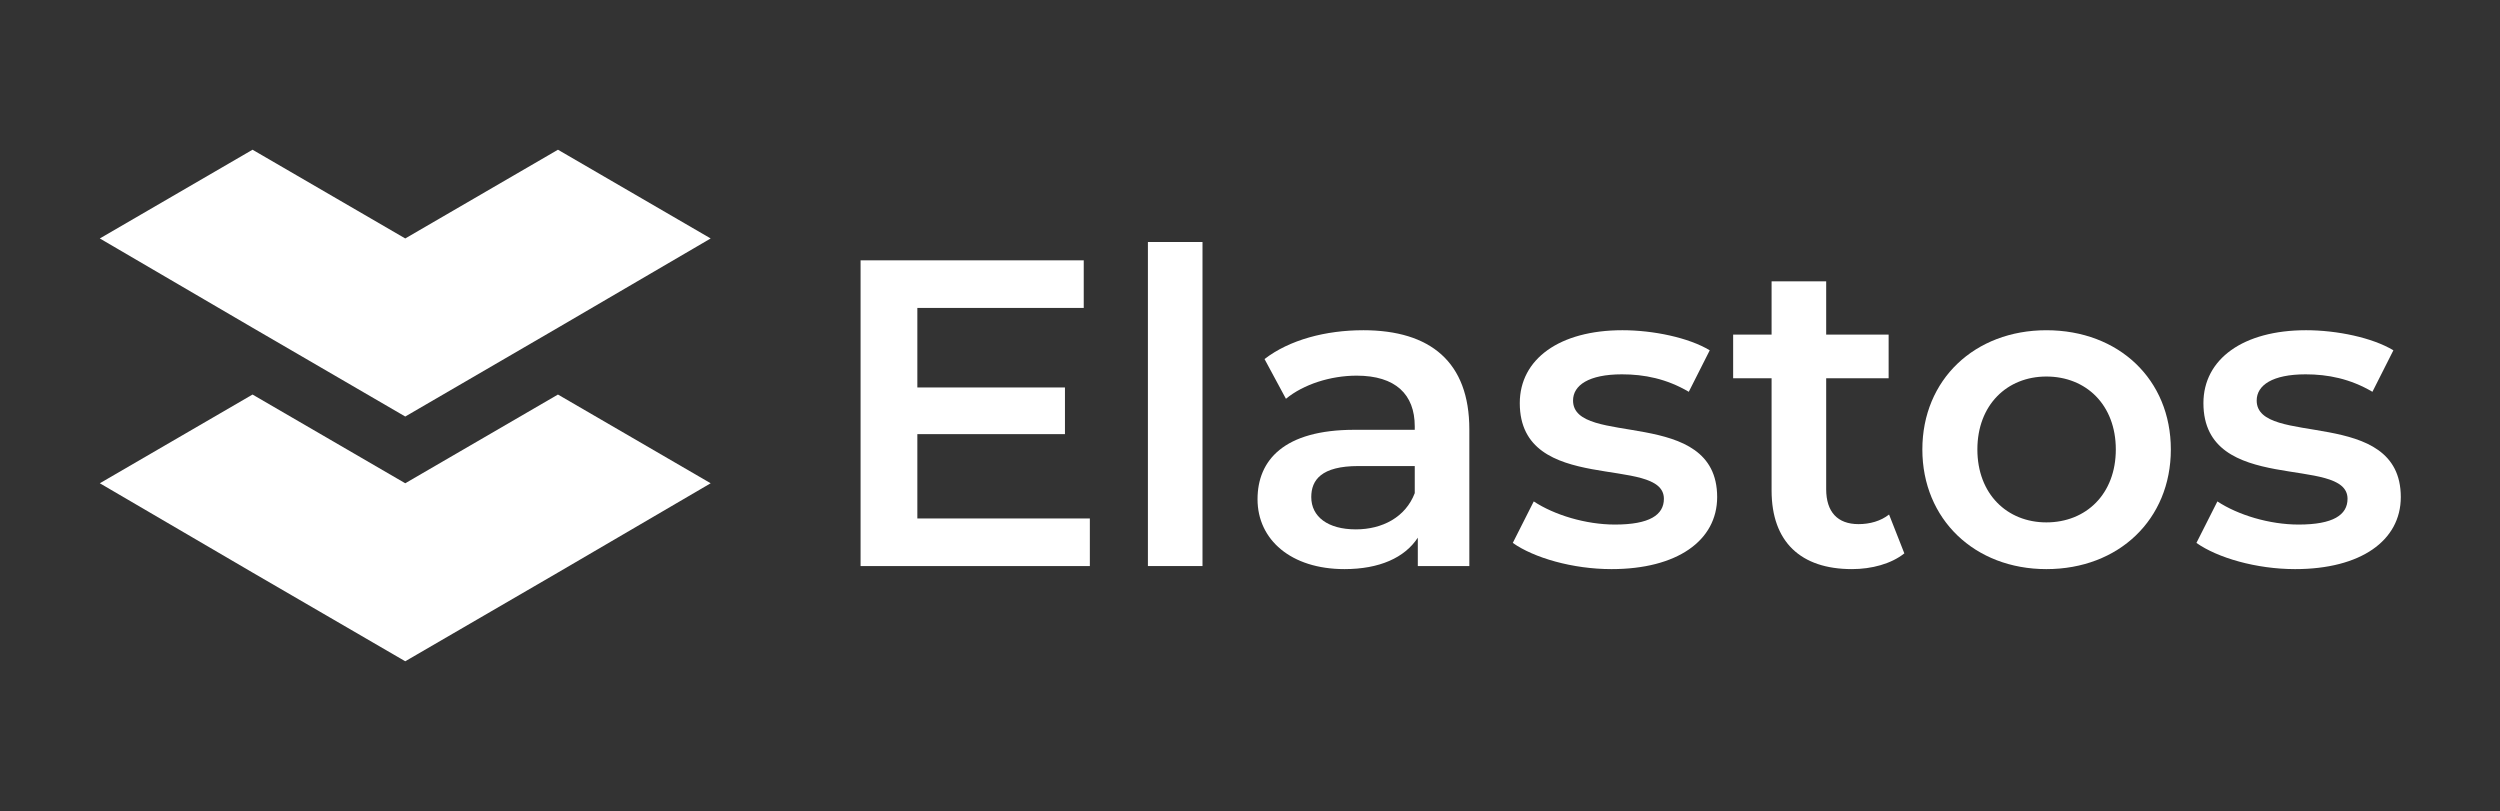 <?xml version="1.0" encoding="UTF-8" standalone="no"?>
<svg
   width="200.371"
   height="65"
   viewBox="0 0 200.371 65"
   fill="none"
   version="1.1"
   id="svg8516"
   sodipodi:docname="elastos_logo_white.svg"
   inkscape:version="1.1.2 (0a00cf5339, 2022-02-04)"
   xmlns:inkscape="http://www.inkscape.org/namespaces/inkscape"
   xmlns:sodipodi="http://sodipodi.sourceforge.net/DTD/sodipodi-0.dtd"
   xmlns="http://www.w3.org/2000/svg"
   xmlns:svg="http://www.w3.org/2000/svg">
  <rect x="0" y="0" width="200.371" height="65" fill="#333333" stroke="none"/>
  <defs
     id="defs8520">
    <rect
       x="43.636"
       y="67.02"
       width="215.616"
       height="69.303"
       id="rect14462" />
  </defs>
  <sodipodi:namedview
     id="namedview8518"
     pagecolor="#505050"
     bordercolor="#eeeeee"
     borderopacity="1"
     inkscape:pageshadow="0"
     inkscape:pageopacity="0"
     inkscape:pagecheckerboard="0"
     showgrid="false"
     inkscape:lockguides="true"
     fit-margin-top="12"
     fit-margin-left="8"
     fit-margin-right="8"
     fit-margin-bottom="12"
     inkscape:zoom="2.56"
     inkscape:cx="67.773438"
     inkscape:cy="33.984375"
     inkscape:window-width="1846"
     inkscape:window-height="1043"
     inkscape:window-x="0"
     inkscape:window-y="0"
     inkscape:window-maximized="1"
     inkscape:current-layer="svg8516" />
  <g
     id="g287"
     transform="translate(8,12)">
    <g
       id="g56585"
       transform="matrix(0.887,0,0,0.887,7.436,3.019)">
      <path
         d="M 65.488,29.914 V 22.298 H 78.826 V 18.076 H 65.488 v -7.182 h 15.035 V 6.593 H 60.358 V 34.215 h 20.717 v -4.301 z"
         fill="#ffffff"
         id="path8492"
         style="stroke-width:1.409" />
      <path
         d="m 86.321,34.215 h 4.933 V 4.935 h -4.933 z"
         fill="#ffffff"
         id="path8494"
         style="stroke-width:1.409" />
      <path
         d="m 105.777,12.907 c -3.393,0 -6.668,0.868 -8.918,2.604 l 1.934,3.591 c 1.578,-1.302 4.025,-2.091 6.392,-2.091 3.512,0 5.248,1.697 5.248,4.577 v 0.316 h -5.446 c -6.392,0 -8.76,2.762 -8.76,6.274 0,3.67 3.038,6.314 7.853,6.314 3.156,0 5.445,-1.026 6.629,-2.841 V 34.215 h 4.656 V 21.864 c 0,-6.077 -3.512,-8.958 -9.589,-8.958 z m -0.671,17.994 c -2.525,0 -4.024,-1.144 -4.024,-2.92 0,-1.539 0.908,-2.802 4.261,-2.802 h 5.09 v 2.447 c -0.829,2.17 -2.92,3.275 -5.327,3.275 z"
         fill="#ffffff"
         id="path8496"
         style="stroke-width:1.409" />
      <path
         d="m 128.208,34.492 c 5.919,0 9.55,-2.565 9.55,-6.511 0,-8.247 -13.022,-4.459 -13.022,-8.721 0,-1.381 1.421,-2.368 4.42,-2.368 2.013,0 4.025,0.395 6.038,1.578 l 1.894,-3.749 c -1.894,-1.144 -5.09,-1.815 -7.892,-1.815 -5.682,0 -9.273,2.604 -9.273,6.59 0,8.405 13.022,4.617 13.022,8.642 0,1.46 -1.302,2.328 -4.42,2.328 -2.644,0 -5.485,-0.868 -7.34,-2.091 l -1.894,3.749 c 1.894,1.342 5.406,2.368 8.918,2.368 z"
         fill="#ffffff"
         id="path8498"
         style="stroke-width:1.409" />
      <path
         d="m 153.291,29.559 c -0.75,0.592 -1.736,0.868 -2.762,0.868 -1.894,0 -2.92,-1.105 -2.92,-3.157 V 17.247 h 5.643 V 13.301 h -5.643 V 8.487 h -4.933 v 4.814 h -3.473 v 3.946 h 3.473 v 10.141 c 0,4.656 2.644,7.103 7.261,7.103 1.776,0 3.551,-0.474 4.735,-1.421 z"
         fill="#ffffff"
         id="path8500"
         style="stroke-width:1.409" />
      <path
         d="m 167.506,34.492 c 6.551,0 11.246,-4.499 11.246,-10.812 0,-6.314 -4.696,-10.773 -11.246,-10.773 -6.472,0 -11.207,4.459 -11.207,10.773 0,6.314 4.735,10.812 11.207,10.812 z m 0,-4.222 c -3.551,0 -6.235,-2.565 -6.235,-6.59 0,-4.025 2.683,-6.59 6.235,-6.59 3.591,0 6.274,2.565 6.274,6.59 0,4.025 -2.683,6.59 -6.274,6.59 z"
         fill="#ffffff"
         id="path8502"
         style="stroke-width:1.409" />
      <path
         d="m 189.981,34.492 c 5.919,0 9.55,-2.565 9.55,-6.511 0,-8.247 -13.022,-4.459 -13.022,-8.721 0,-1.381 1.421,-2.368 4.42,-2.368 2.013,0 4.025,0.395 6.038,1.578 l 1.894,-3.749 c -1.894,-1.144 -5.09,-1.815 -7.892,-1.815 -5.682,0 -9.273,2.604 -9.273,6.59 0,8.405 13.022,4.617 13.022,8.642 0,1.46 -1.302,2.328 -4.42,2.328 -2.644,0 -5.485,-0.868 -7.34,-2.091 l -1.894,3.749 c 1.894,1.342 5.406,2.368 8.918,2.368 z"
         fill="#ffffff"
         id="path8504"
         style="stroke-width:1.409" />
    </g>
    <g
       id="g56576">
      <path
         d="M 24.48,21.384 36.719,14.266 48.959,7.112 36.719,0 24.48,7.112 12.24,0 0,7.112 12.24,14.266 Z"
         fill="#ffffff"
         id="path8512" />
      <path
         d="M 36.719,19.622 24.48,26.733 12.24,19.622 0,26.733 12.24,33.888 24.48,41 36.719,33.888 48.959,26.733 Z"
         fill="#ffffff"
         id="path8514" />
    </g>
  </g>
</svg>
